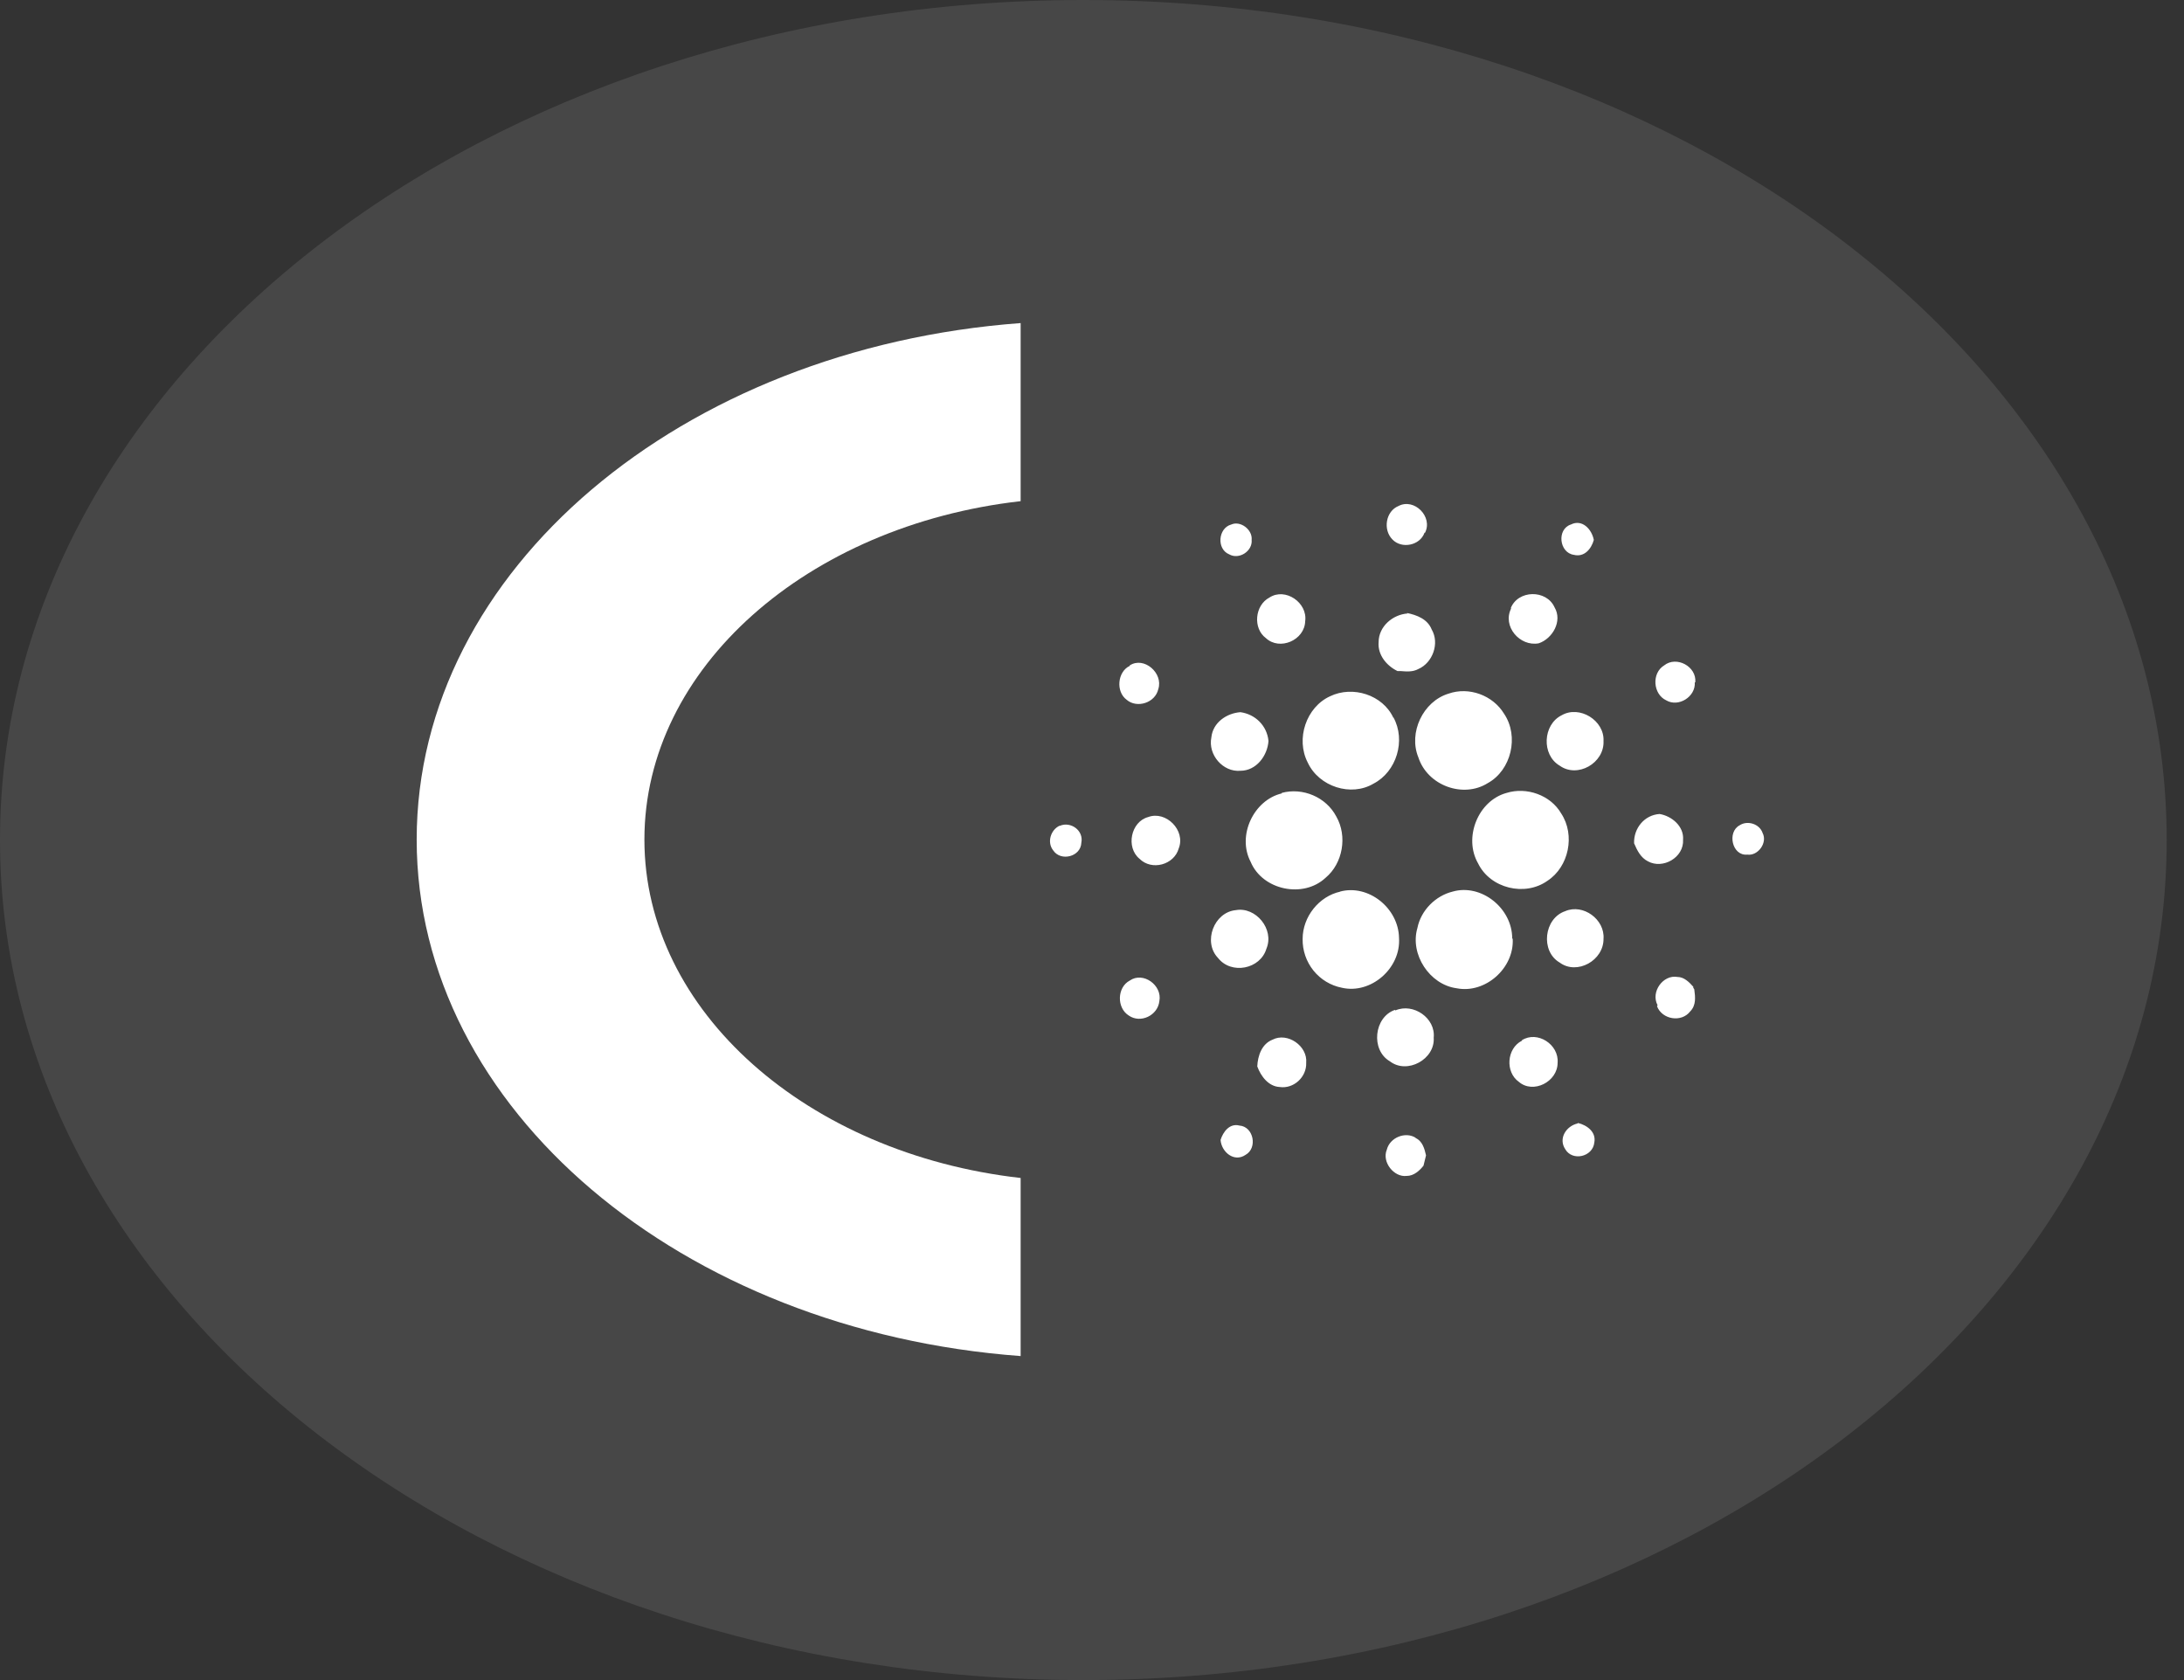 <svg width="52" height="40" viewBox="0 0 52 40" fill="none" xmlns="http://www.w3.org/2000/svg">
<rect x="0" y="0" width="52" height="40" fill="#333333" stroke="none"/>
<path d="M25.794 40C40.04 40 51.588 31.046 51.588 20C51.588 8.954 40.04 0 25.794 0C11.548 0 -6.10352e-05 8.954 -6.10352e-05 20C-6.10352e-05 31.046 11.548 40 25.794 40Z" fill="white" fill-opacity="0.1"/>
<path d="M24.301 28.046C19.233 27.471 15.343 24.083 15.343 19.989C15.343 15.895 19.233 12.508 24.301 11.932V7.692C16.232 8.291 9.921 13.568 9.921 19.989C9.921 26.41 16.232 31.687 24.301 32.286V28.046Z" fill="white"/>
<path fill-rule="evenodd" clip-rule="evenodd" d="M33.929 12.684C34.123 12.304 33.674 11.851 33.298 12.047C32.994 12.17 32.922 12.61 33.152 12.843C33.371 13.075 33.808 12.99 33.917 12.684H33.929ZM29.801 12.855C29.826 12.61 29.534 12.39 29.316 12.488C29 12.574 28.963 13.075 29.267 13.198C29.498 13.332 29.826 13.124 29.801 12.855ZM37.474 13.21C37.122 13.161 37.062 12.598 37.402 12.488C37.669 12.353 37.899 12.598 37.948 12.855C37.887 13.075 37.717 13.271 37.474 13.21ZM31.076 14.789C31.137 14.348 30.602 13.981 30.226 14.226C29.874 14.41 29.826 14.961 30.141 15.193C30.469 15.499 31.064 15.242 31.076 14.789ZM35.969 14.483C36.139 14.043 36.819 14.03 37.013 14.459C37.207 14.789 36.965 15.205 36.637 15.316C36.188 15.401 35.763 14.912 35.981 14.483H35.969ZM33.516 14.606C33.164 14.63 32.824 14.912 32.824 15.291C32.8 15.597 33.019 15.854 33.274 15.977H33.346C33.492 15.989 33.638 16.001 33.771 15.928C34.111 15.781 34.281 15.316 34.087 14.985C33.99 14.74 33.735 14.642 33.492 14.593L33.516 14.606ZM26.899 15.842C27.239 15.622 27.701 16.026 27.579 16.405C27.506 16.736 27.07 16.87 26.827 16.662C26.559 16.466 26.608 15.989 26.899 15.854V15.842ZM40.364 16.246C40.401 15.867 39.915 15.609 39.623 15.842C39.32 16.026 39.356 16.527 39.672 16.674C39.963 16.846 40.376 16.589 40.352 16.246H40.364ZM34.488 16.515C34.973 16.344 35.544 16.552 35.811 16.993C36.175 17.531 35.981 18.339 35.423 18.645C34.84 19.012 33.99 18.706 33.771 18.033C33.529 17.446 33.881 16.699 34.488 16.515ZM33.176 17.091C32.922 16.54 32.205 16.319 31.671 16.576C31.1 16.834 30.845 17.593 31.137 18.156C31.404 18.731 32.169 18.976 32.703 18.657C33.249 18.376 33.48 17.629 33.176 17.078V17.091ZM28.842 17.556C28.878 17.201 29.206 16.98 29.534 16.956C29.886 17.005 30.166 17.274 30.202 17.641C30.178 17.996 29.91 18.351 29.534 18.351C29.121 18.388 28.757 17.972 28.842 17.556ZM38.179 17.641C38.203 17.152 37.608 16.785 37.183 17.029C36.734 17.25 36.697 17.972 37.135 18.229C37.559 18.535 38.203 18.168 38.179 17.641ZM30.517 18.878C31.015 18.743 31.574 18.976 31.817 19.441C32.084 19.906 31.974 20.555 31.562 20.898C31.027 21.399 30.056 21.191 29.777 20.518C29.449 19.894 29.85 19.049 30.517 18.89V18.878ZM37.171 19.367C36.916 18.927 36.345 18.731 35.872 18.878C35.192 19.061 34.84 19.943 35.192 20.555C35.483 21.155 36.309 21.351 36.843 20.971C37.353 20.64 37.511 19.882 37.171 19.367ZM27.337 19.453C27.762 19.294 28.235 19.771 28.065 20.2C27.956 20.591 27.422 20.738 27.13 20.445C26.802 20.175 26.924 19.563 27.337 19.453ZM39.514 19.38C39.15 19.404 38.895 19.722 38.907 20.077C38.98 20.249 39.065 20.42 39.235 20.506C39.587 20.702 40.097 20.42 40.073 19.992C40.097 19.674 39.806 19.429 39.514 19.38ZM25.236 19.661C25.491 19.551 25.807 19.771 25.746 20.065C25.734 20.396 25.26 20.518 25.078 20.249C24.921 20.053 25.018 19.759 25.224 19.661H25.236ZM41.967 19.833C41.894 19.612 41.602 19.527 41.42 19.649C41.117 19.808 41.238 20.383 41.602 20.347C41.857 20.383 42.088 20.065 41.967 19.833ZM31.902 21.228C32.581 21.044 33.298 21.62 33.31 22.33C33.359 23.052 32.642 23.676 31.95 23.517C31.683 23.465 31.444 23.32 31.273 23.108C31.102 22.895 31.01 22.628 31.015 22.354C31.015 21.828 31.404 21.338 31.914 21.228H31.902ZM36.005 22.342C36.005 21.62 35.265 21.032 34.585 21.228C34.184 21.326 33.832 21.669 33.747 22.097C33.565 22.721 34.038 23.444 34.682 23.529C35.362 23.664 36.054 23.052 36.017 22.354L36.005 22.342ZM29.425 21.669C29.898 21.583 30.348 22.122 30.153 22.587C30.008 23.076 29.316 23.211 29 22.807C28.636 22.428 28.903 21.718 29.425 21.669ZM38.179 22.354C38.215 21.889 37.693 21.51 37.268 21.693C36.758 21.865 36.673 22.648 37.135 22.917C37.547 23.223 38.191 22.868 38.179 22.342V22.354ZM39.466 23.933C39.296 23.615 39.599 23.199 39.939 23.26C40.097 23.26 40.218 23.383 40.316 23.493V23.517L40.34 23.554C40.364 23.738 40.388 23.933 40.243 24.08C40.036 24.35 39.575 24.276 39.453 23.958L39.466 23.933ZM27.604 23.835C27.677 23.456 27.215 23.125 26.899 23.346C26.596 23.505 26.584 23.995 26.875 24.178C27.154 24.374 27.567 24.178 27.604 23.835ZM33.225 24.056C33.65 23.872 34.184 24.239 34.136 24.705C34.172 25.219 33.504 25.586 33.092 25.268C32.63 24.998 32.715 24.215 33.213 24.044L33.225 24.056ZM31.1 25.304C31.137 24.9 30.651 24.57 30.299 24.753C30.044 24.852 29.947 25.133 29.935 25.39C30.02 25.623 30.202 25.867 30.469 25.88C30.797 25.929 31.113 25.647 31.1 25.304ZM36.236 24.766C36.6 24.533 37.122 24.864 37.086 25.304C37.086 25.757 36.503 26.051 36.163 25.757C35.835 25.525 35.872 24.962 36.236 24.778V24.766ZM37.559 26.749C37.292 26.81 37.098 27.104 37.268 27.361C37.438 27.655 37.924 27.544 37.96 27.202C38.009 26.945 37.778 26.786 37.572 26.737L37.559 26.749ZM29.061 27.141C29.121 26.945 29.279 26.737 29.51 26.798C29.85 26.822 29.947 27.336 29.655 27.496C29.388 27.679 29.085 27.434 29.061 27.141ZM33.711 27.092C33.468 26.933 33.092 27.079 33.019 27.373C32.897 27.667 33.189 28.034 33.492 27.997C33.662 27.997 33.796 27.875 33.893 27.753C33.917 27.667 33.929 27.593 33.953 27.508C33.917 27.349 33.868 27.165 33.699 27.092H33.711Z" fill="white"/>
</svg>
